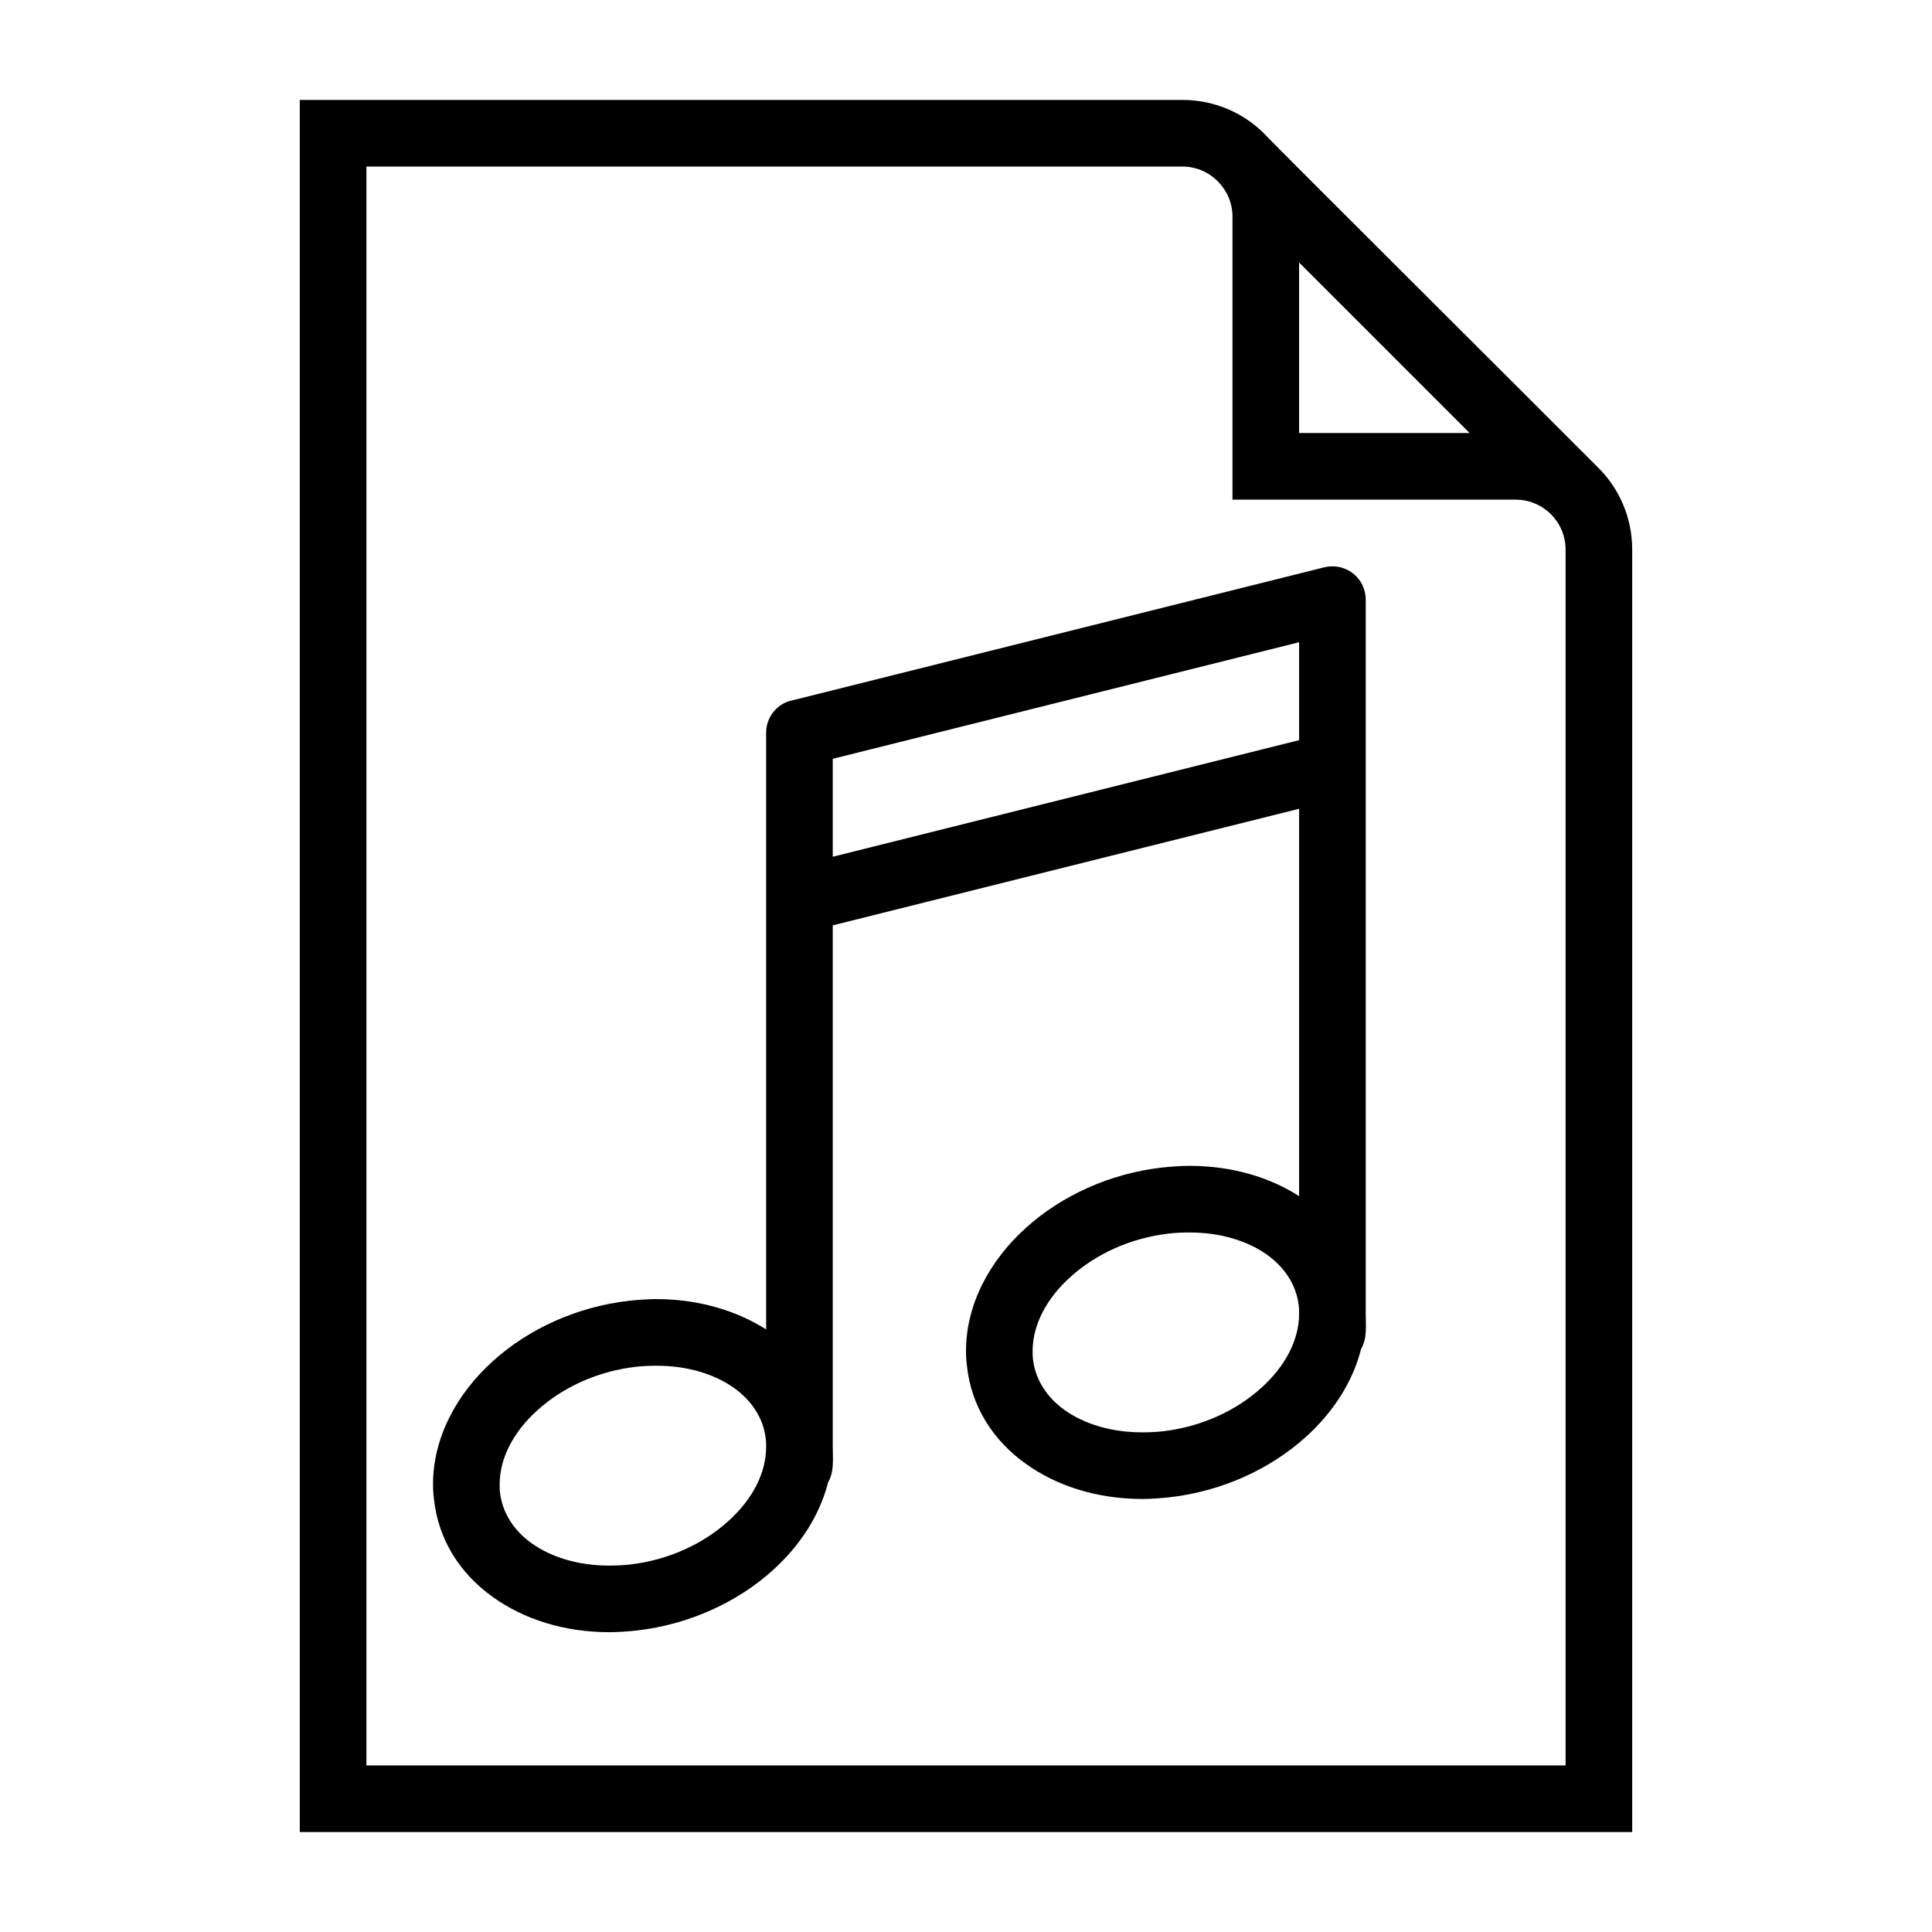 <?xml version="1.0" encoding="UTF-8"?>
<!DOCTYPE svg PUBLIC "-//W3C//DTD SVG 1.1//EN" "http://www.w3.org/Graphics/SVG/1.1/DTD/svg11.dtd">
<svg xmlns="http://www.w3.org/2000/svg" xml:space="preserve" width="580px" height="580px" shape-rendering="geometricPrecision" text-rendering="geometricPrecision" image-rendering="optimizeQuality" fill-rule="nonzero" clip-rule="nonzero" viewBox="0 0 5800 5800" xmlns:xlink="http://www.w3.org/1999/xlink">
	<title>document_music icon</title>
	<desc>document_music icon from the IconExperience.com I-Collection. Copyright by INCORS GmbH (www.incors.com).</desc>
		<path id="curve29" fill="#000000" d="M1889 3905c29,-3 56,-5 82,-5 125,0 239,34 329,91l0 -1791c0,-49 35,-90 81,-98l1595 -399c53,-13 108,19 121,73 2,8 3,16 3,24l0 2142c0,37 5,76 -14,108 -25,99 -84,190 -166,264 -105,95 -250,163 -409,181 -29,3 -56,5 -82,5 -135,0 -257,-39 -350,-106 -98,-70 -163,-172 -176,-292 -2,-16 -3,-31 -3,-46 0,-138 69,-270 180,-370 105,-95 250,-163 409,-181 29,-3 56,-5 82,-5 125,0 239,33 329,91l0 -1163 -1400 350 0 1564c0,37 5,76 -14,108 -25,99 -84,190 -166,264 -105,95 -250,163 -409,181 -29,3 -56,5 -82,5 -135,0 -257,-39 -350,-106 -98,-70 -163,-172 -176,-292 -2,-16 -3,-31 -3,-46 0,-138 69,-270 180,-370 105,-95 250,-163 409,-181zm2011 -1683l0 -294 -1400 350 0 294 1400 -350zm0 1722c0,-8 0,-16 -1,-24 -7,-62 -42,-115 -95,-153 -59,-42 -140,-67 -233,-67 -21,0 -41,1 -60,3 -117,13 -222,62 -298,131 -70,63 -113,142 -113,222 0,9 0,17 1,24 7,62 42,115 95,153 59,42 140,67 233,67 21,0 41,-1 60,-3 117,-13 222,-62 298,-131 70,-63 113,-142 113,-222zm-1929 156c-21,0 -41,1 -60,3 -117,13 -222,62 -298,131 -70,63 -113,142 -113,222 0,10 0,18 1,24 7,62 42,115 95,153 59,42 140,67 233,67 21,0 41,-1 60,-3 117,-13 222,-62 298,-131 70,-63 113,-142 113,-222 0,-8 0,-16 -1,-24 -7,-62 -42,-115 -95,-153 -59,-42 -140,-67 -233,-67z"/>
	<path id="curve28" fill="#000000" d="M4797 1403c64,63 103,151 103,247l0 3850 -4000 0 0 -5200 2650 0c96,0 184,39 247,103 0,3 903,902 1000,1000zm-897 -615l0 512 512 0 -512 -512zm-350 -288l-2450 0 0 4800 3600 0 0 -3650c0,-83 -67,-150 -150,-150l-850 0 0 -850c0,-82 -68,-150 -150,-150z"/>
</svg>